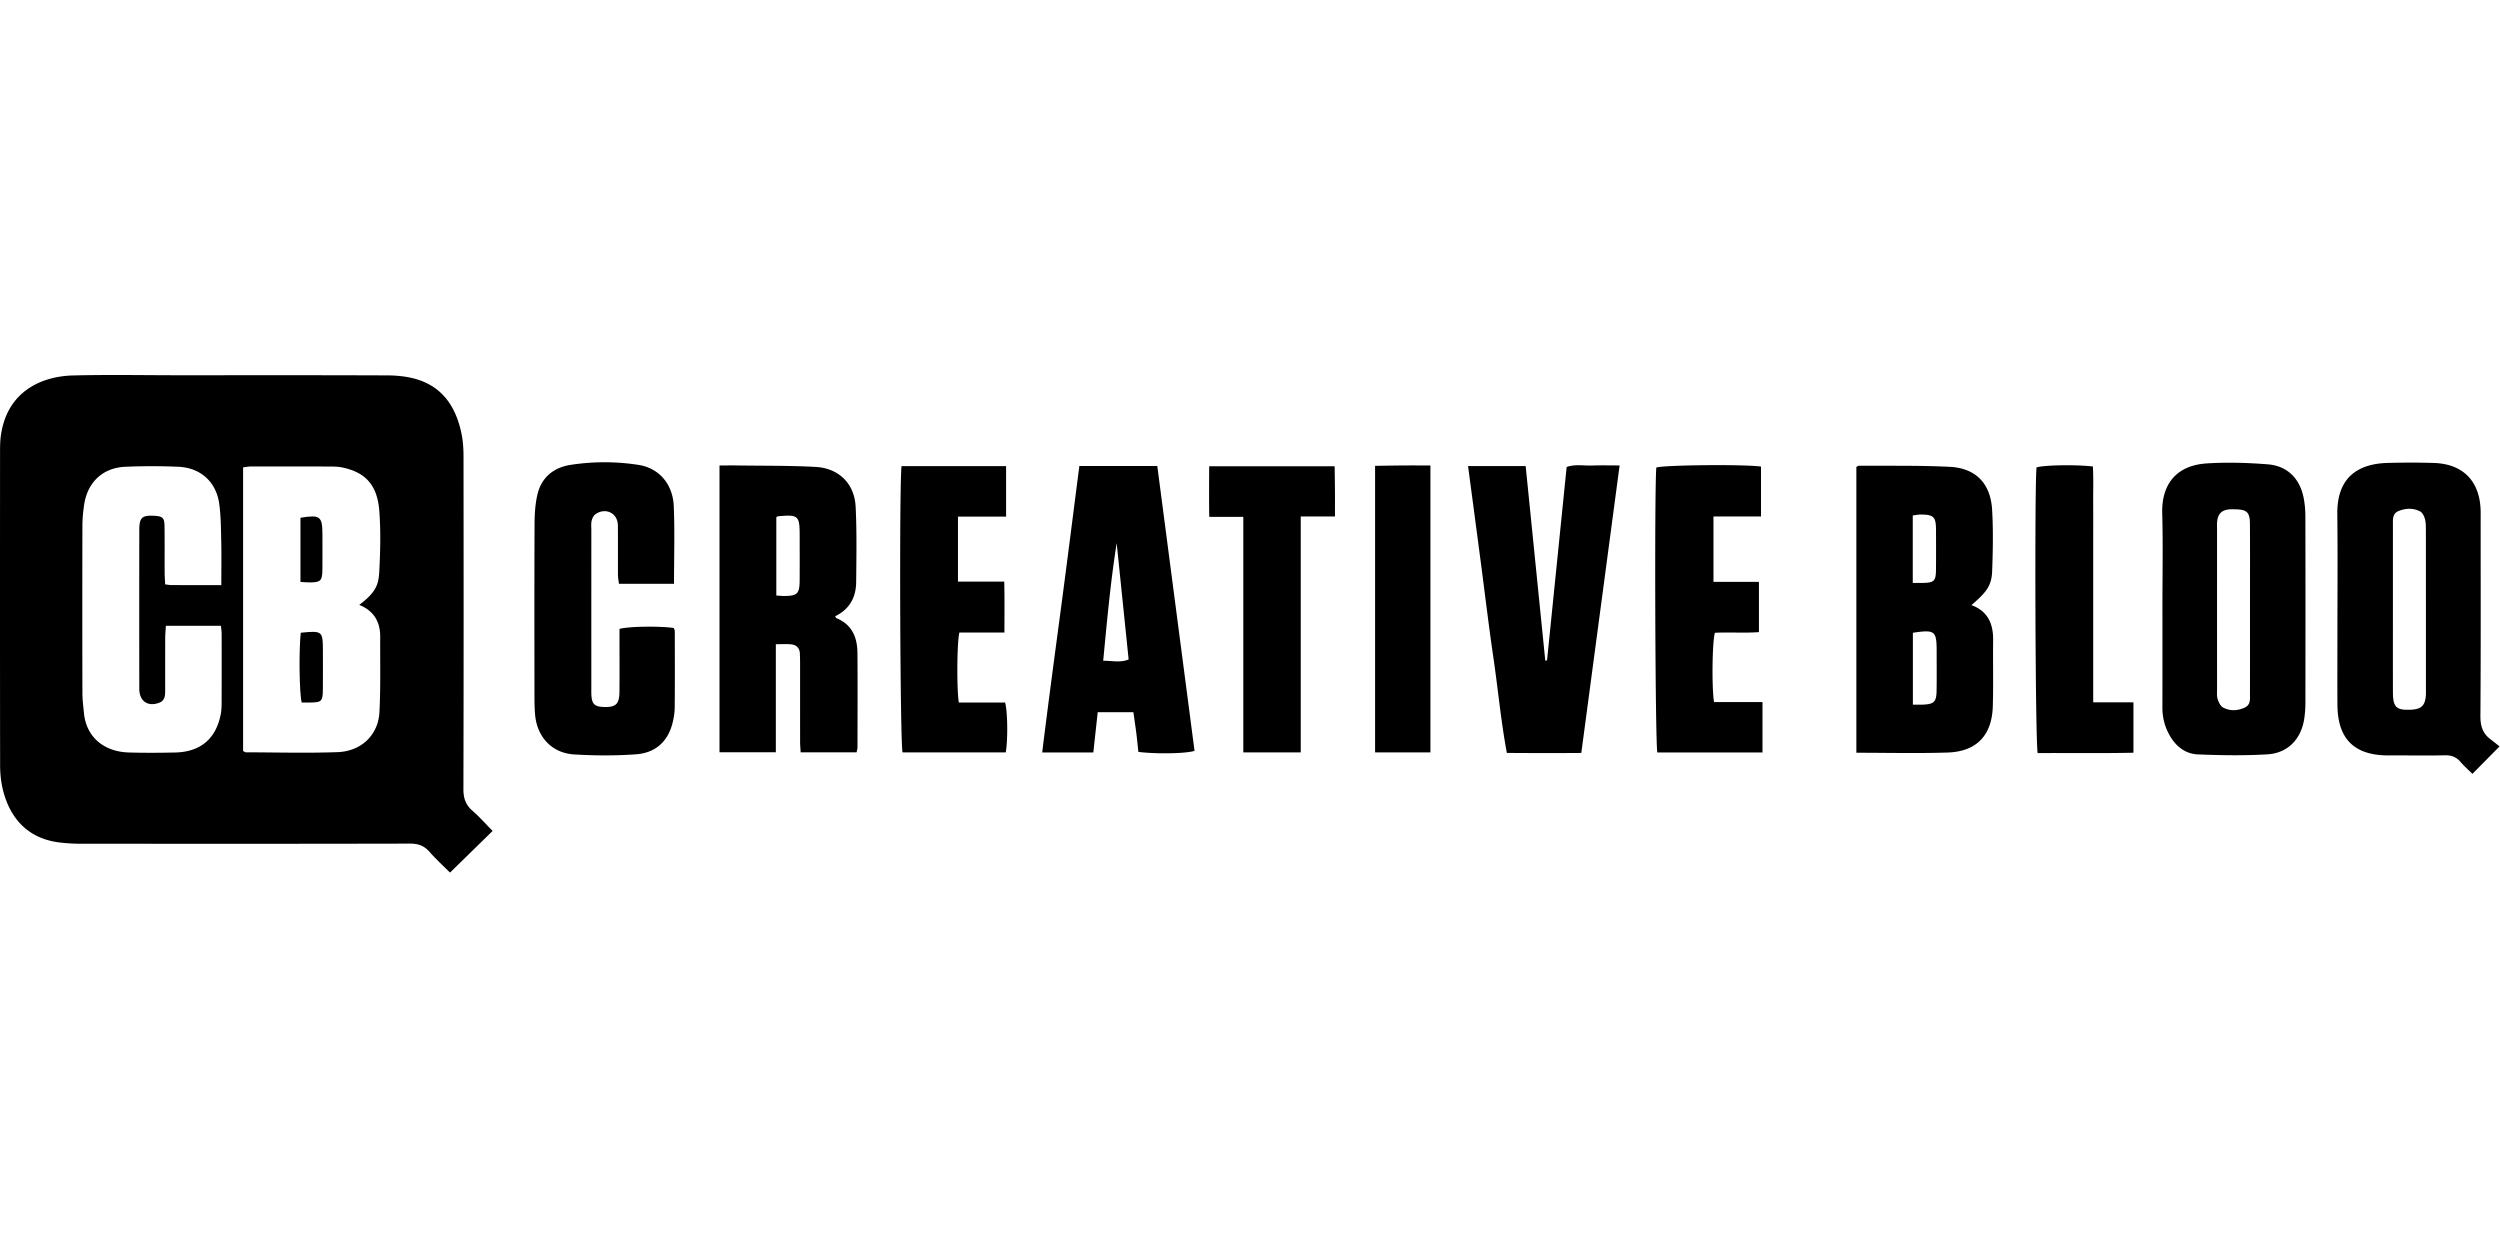 <svg viewBox="0 0 600 300" xmlns="http://www.w3.org/2000/svg">
    <title>
        creativebloq
    </title>
    <g fill="#000" fill-rule="evenodd">
        <path d="M53.115 140.428c0-3.802.06-7.181-.017-10.557-.07-3.008-.076-6.042-.492-9.01-.733-5.23-4.488-8.605-9.801-8.835a147.304 147.304 0 0 0-12.729 0c-5.41.234-9.07 3.7-9.881 9.102-.251 1.67-.411 3.37-.416 5.057a8563.94 8563.94 0 0 0-.001 40.177c.003 1.593.218 3.187.371 4.777.551 5.729 4.75 9.277 10.765 9.457 3.675.11 7.358.082 11.034.01 6.155-.119 9.886-3.262 11.04-9.24.177-.918.198-1.875.2-2.815.02-5.47.018-10.94.007-16.41-.002-.63-.11-1.259-.172-1.946h-13.22c-.06 1.118-.15 2.038-.154 2.959-.017 3.96-.001 7.922-.012 11.884-.002.752.043 1.533-.142 2.246-.122.473-.53 1.046-.96 1.237-2.873 1.279-5.1-.113-5.106-3.198-.02-12.732-.022-25.465.002-38.196.005-2.908.682-3.488 3.543-3.338 2.062.109 2.484.468 2.512 2.532.05 3.677.009 7.356.024 11.034.004.92.078 1.838.126 2.896.602.071 1.049.168 1.495.17 3.854.013 7.707.007 11.984.007m33.094 4.747c4.306-3.179 4.674-5.211 4.827-8.23.242-4.794.365-9.633-.011-14.409-.543-6.893-4.08-9.268-8.72-10.31-.907-.204-1.865-.25-2.801-.254-6.408-.027-12.816-.028-19.224-.018-.626 0-1.251.132-1.936.21v68.082c.322.16.483.31.645.31 7.349.016 14.705.224 22.044-.041 5.69-.206 9.75-4.136 10.03-9.587.308-6.01.15-12.043.186-18.066.022-3.65-1.551-6.29-5.04-7.687m32.02 54.245l-10.224 10.002c-1.435-1.436-3.295-3.13-4.947-5.005-1.297-1.474-2.73-1.952-4.681-1.949-26.31.063-52.62.048-78.93.028a41.764 41.764 0 0 1-5.346-.328C5.794 201.084 2.02 195.304.616 189.2c-.417-1.816-.587-3.728-.59-5.597-.037-25.084-.028-50.168-.015-75.252 0-1.316.028-2.647.217-3.946 1.54-10.588 9.891-14.105 17.267-14.294 8.481-.217 16.972-.051 25.46-.051 16.691 0 33.383-.031 50.073.037 2.236.009 4.547.24 6.688.845 6.546 1.85 9.708 6.763 11.032 13.067.384 1.827.495 3.74.498 5.612.03 26.593.045 53.186-.025 79.78-.005 2.16.538 3.754 2.165 5.176 1.755 1.533 3.31 3.293 4.843 4.842M574.298 146.107c0 6.686-.012 13.372.005 20.059.01 3.585.808 4.325 4.35 4.161 2.461-.113 3.364-.974 3.553-3.425.043-.562.014-1.13.014-1.695 0-12.62.004-25.239-.009-37.858 0-.935.01-1.905-.225-2.794-.179-.675-.598-1.52-1.159-1.814-1.648-.868-3.466-.776-5.164-.098-1.537.614-1.361 2.088-1.362 3.404-.003 6.687-.002 13.373-.003 20.06m25.591 33.03l-6.51 6.595c-.925-.92-1.972-1.846-2.876-2.895-1.01-1.17-2.19-1.6-3.727-1.563-3.58.083-7.166.027-10.749.027-1.037 0-2.074.009-3.111-.002-7.957-.083-11.876-4.03-11.931-12.088-.039-5.657-.007-11.315-.007-16.972 0-9.618.09-19.237-.027-28.853-.106-8.726 4.854-12.1 12.145-12.284 3.675-.093 7.357-.111 11.03.009 7.038.23 11.055 4.392 11.226 11.467.019.754.004 1.509.004 2.263 0 15.652.056 31.305-.058 46.956-.018 2.386.518 4.202 2.404 5.619.755.566 1.485 1.167 2.187 1.721M459.063 139.907c.958 0 1.612.01 2.265-.001 2.887-.046 3.285-.415 3.309-3.256.027-3.197.02-6.395.003-9.591-.017-3.012-.584-3.563-3.66-3.569-.625 0-1.25.139-1.917.218v16.2zm.03 29.208c.91 0 1.641.022 2.37-.004 2.707-.1 3.28-.648 3.322-3.382.047-3.102.014-6.205.013-9.308-.003-5.045-.36-5.34-5.706-4.562v17.256zm-13.567 11.546v-68.61c.318-.143.486-.286.653-.284 7.25.06 14.51-.087 21.745.271 6.257.31 9.815 3.992 10.183 10.305.285 4.882.188 9.799.011 14.691-.126 3.456-1.273 5.033-4.977 8.192 3.972 1.462 5.259 4.518 5.21 8.448-.068 5.275.078 10.555-.078 15.827-.206 6.996-3.904 10.886-10.862 11.108-7.227.23-14.467.052-21.885.052zM186.314 124.133v18.789c.716.046 1.265.115 1.814.113 3.241-.01 3.767-.516 3.789-3.757.025-3.583.008-7.167.005-10.75-.002-4.793-.315-5.068-5.226-4.62-.08.007-.153.087-.382.225zm-13.631-12.424c1.612 0 3.011-.017 4.41.003 6.214.091 12.44.01 18.642.346 5.587.302 9.349 4.025 9.621 9.574.295 6.011.18 12.046.126 18.07-.032 3.668-1.605 6.53-5.025 8.187.1.19.143.416.258.462 3.772 1.523 5.04 4.616 5.073 8.348.064 7.539.021 15.078.01 22.617 0 .359-.116.717-.207 1.24h-13.433c-.048-.89-.13-1.71-.13-2.53-.01-6.314-.004-12.629-.007-18.943 0-.753-.016-1.507-.05-2.26-.061-1.358-.873-2.07-2.14-2.187-1.104-.102-2.225-.022-3.629-.022v25.933h-13.52v-68.838zM539.999 146.343v-1.695c0-6.31.026-12.621-.014-18.931-.019-2.795-.748-3.446-3.57-3.481-.471-.007-.946-.031-1.413.017-1.798.183-2.68 1.048-2.882 2.872-.072.651-.028 1.317-.028 1.976-.001 12.715-.003 25.43.003 38.146 0 .845-.099 1.739.139 2.522.23.758.676 1.7 1.307 2.038 1.638.879 3.44.807 5.152.033 1.547-.7 1.296-2.141 1.299-3.435.015-6.687.007-13.375.007-20.062m-21.016-.577c0-7.543.157-15.09-.048-22.625-.173-6.395 2.928-11.417 10.675-11.92 4.87-.316 9.804-.166 14.674.22 4.682.369 7.68 3.413 8.588 8.032.289 1.469.417 2.992.42 4.49.03 14.991.023 29.981.007 44.971-.001 1.126-.099 2.26-.253 3.376-.69 4.977-3.88 8.43-8.87 8.732-5.537.335-11.117.236-16.666.015-3.108-.124-5.405-2.016-6.905-4.76-1.103-2.018-1.636-4.175-1.63-6.49.022-8.013.008-16.027.008-24.041M161.763 140.11h-13.217c-.083-.715-.23-1.422-.234-2.13-.022-3.958.018-7.918-.019-11.876-.028-2.9-2.824-4.365-5.305-2.758-.478.31-.836.998-.98 1.578-.178.714-.088 1.498-.089 2.251-.003 12.726-.002 25.45-.002 38.175 0 .377-.008.755.004 1.132.078 2.525.712 3.155 3.202 3.199 2.675.046 3.512-.732 3.544-3.542.049-4.241.013-8.483.013-12.725v-2.472c2.1-.613 9.575-.723 13.017-.223.08.22.25.472.251.724.014 6.127.042 12.253-.018 18.379-.012 1.3-.24 2.627-.572 3.888-1.165 4.436-4.241 6.996-8.652 7.319-4.96.364-9.982.342-14.948.033-5.343-.332-8.899-4.239-9.342-9.614-.124-1.5-.144-3.013-.145-4.52-.01-13.762-.037-27.524.025-41.286.01-2.332.165-4.72.695-6.98.96-4.094 3.895-6.454 7.913-7.086a52.88 52.88 0 0 1 16.337 0c4.883.757 8.235 4.554 8.462 9.896.26 6.108.06 12.235.06 18.639M268.003 130.355c-1.473 9.258-2.319 18.664-3.234 28.22 2.29.02 4.22.497 6.103-.305l-2.869-27.915m4.01 40.58h-8.562l-1.051 9.65h-12.273c1.417-11.503 2.949-22.906 4.468-34.314 1.525-11.444 2.962-22.9 4.45-34.436h18.702l8.942 68.367c-1.889.651-9.008.809-13.477.257-.16-1.456-.31-3.011-.504-4.56-.198-1.577-.439-3.149-.695-4.964M371.29 158.478l4.706-46.398c2.06-.736 4.145-.273 6.186-.353 2.06-.081 4.126-.018 6.525-.018l-9.193 68.999c-5.909.048-11.712.037-17.869-.006-1.421-7.596-2.11-15.25-3.225-22.832-1.123-7.635-2.025-15.3-3.033-22.953-1.003-7.62-2.017-15.24-3.053-23.057h13.826l4.708 46.708.423-.09zM422.998 168.496v12.097h-25.235c-.512-2.12-.716-63.01-.247-68.384 1.903-.612 20.866-.806 25.125-.234v11.977h-11.408v15.694h10.909v12.064c-3.535.263-7.091-.023-10.562.16-.647 2.051-.788 13.094-.21 16.626h11.628zM229.911 123.989v15.598h11.11c.096 4.143.045 8.039.042 12.221h-10.814c-.583 2.393-.661 13.618-.13 16.801h11.104c.611 2.136.695 8.845.158 11.959h-24.769c-.577-1.874-.82-63.492-.242-68.69h25.09v12.11H229.91zM298.395 124.047h-8.172c-.07-4.15-.035-8.052-.02-12.149h30.11c.026 1.925.064 3.86.077 5.796.014 1.967.003 3.934.003 6.255h-8.214v56.632h-13.784v-56.534zM502.37 168.563h9.658v12.09c-7.7.172-15.372.043-22.983.085-.572-2.18-.767-64.23-.276-68.568 1.907-.559 9.299-.705 13.52-.214.173 3 .056 6.08.076 9.152.022 3.207.005 6.415.005 9.622v37.832zM343.301 180.58h-13.28V111.8c2.218-.03 4.433-.073 6.648-.088 2.151-.015 4.303-.003 6.632-.003v68.87z"/>
        <path d="M72.184 151.854c5.215-.51 5.31-.43 5.313 4.451 0 3.097.028 6.196-.011 9.293-.036 2.748-.315 2.982-3.15 3.005-.653.005-1.307 0-1.925 0-.569-2.063-.706-12.542-.227-16.749M72.112 124.264c4.739-.782 5.27-.362 5.272 4.068.002 2.813.025 5.627-.008 8.44-.03 2.578-.42 2.967-2.907 3.012-.732.013-1.466-.075-2.357-.125v-15.395z"/>
    </g>
</svg>
